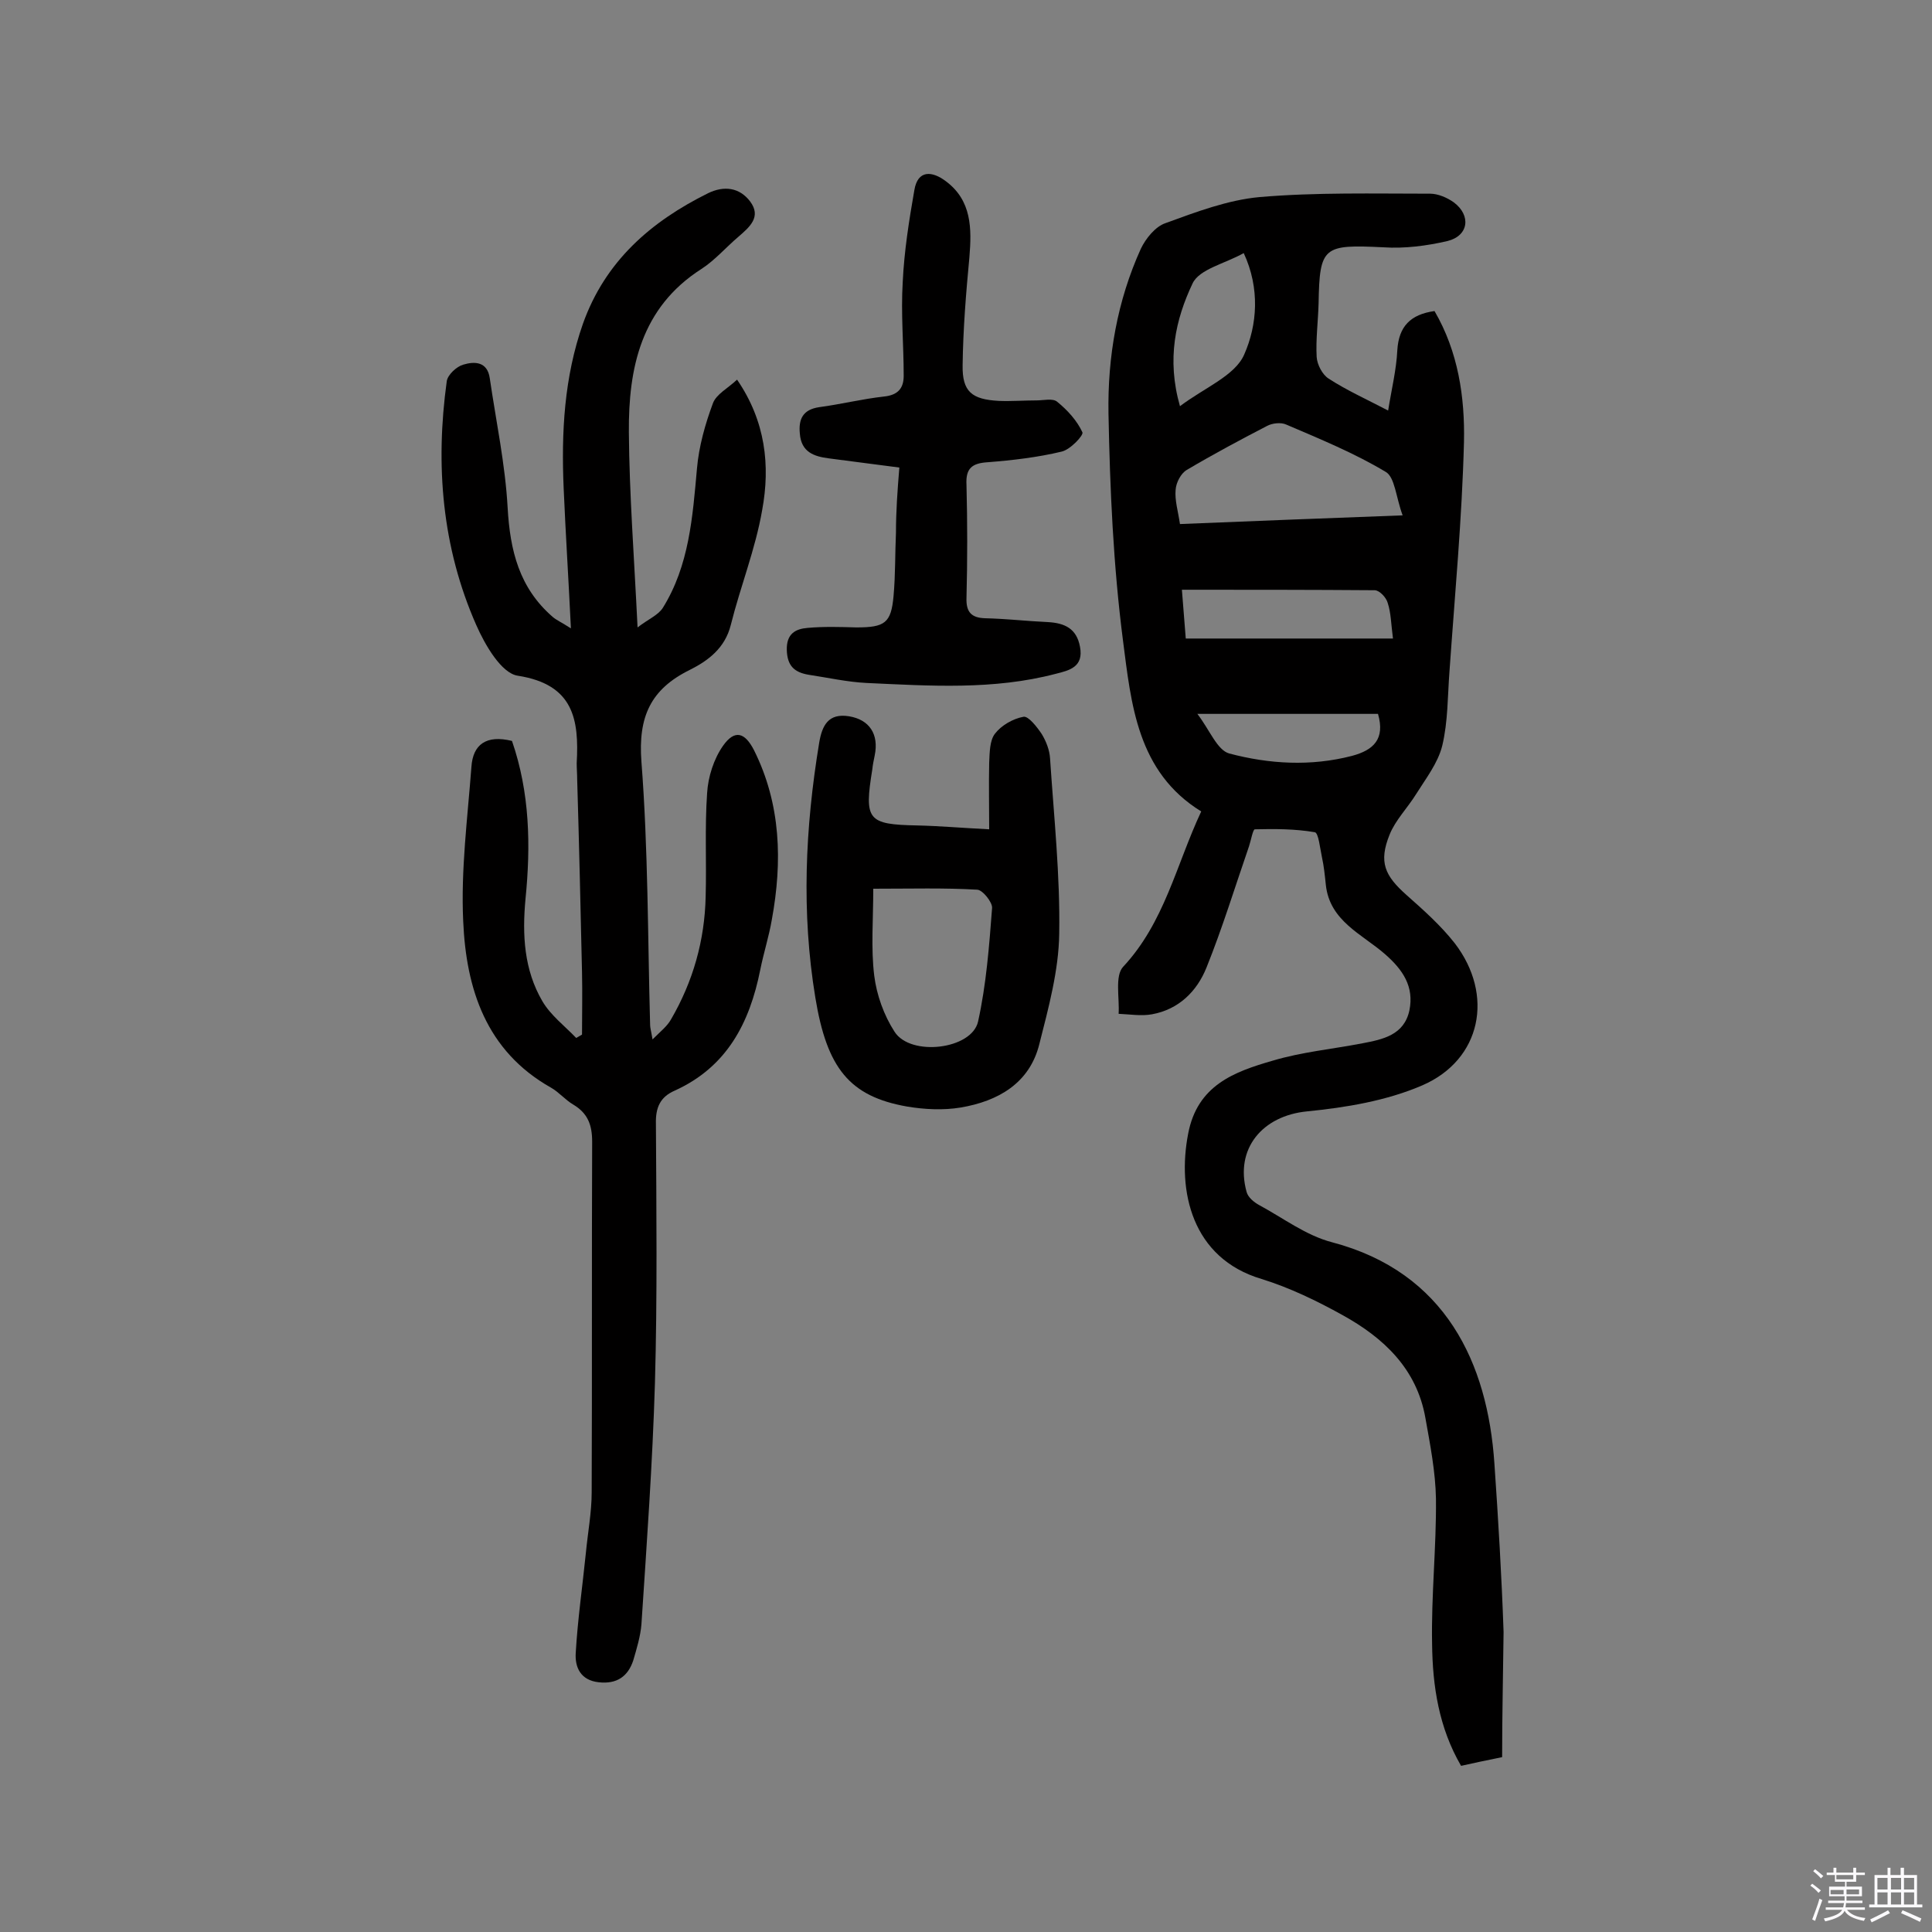 <svg enable-background="new 0 0 400 400" viewBox="0 0 400 400" xmlns="http://www.w3.org/2000/svg"><rect x="0" y="0" width="400" height="400" fill="#808080" stroke="none"/><path d="m374.8 390.4.4-.4c.7.5 1.3 1 1.8 1.4l-.5.5c-.5-.6-1.1-1.1-1.7-1.5zm1 7.3-.6-.3c.5-1.4 1.1-2.8 1.5-4.3.2.1.4.2.6.3-.5 1.3-1 2.8-1.5 4.3zm-.4-10.3.4-.4c.4.3 1 .8 1.7 1.4l-.5.5c-.4-.5-1-1-1.6-1.5zm2.5.3h1.7v-1h.6v1h3.5v-1h.6v1h1.8v.5h-1.8v1.4h-2v1h3.2v2h-3.2v.9h3.3v.5h-3.4c0 .3-.1.6-.1.9h4v.5h-3.7c.7.9 1.9 1.5 3.8 1.7-.1.2-.2.4-.3.6-2.1-.4-3.5-1.1-4-2.1-.4 1-1.8 1.7-4 2.2-.1-.2-.2-.4-.3-.6 2.1-.4 3.4-1 3.8-1.8h-3.4v-.5h3.6c.1-.3.1-.6.2-.9h-3.3v-.5h3.4c0-.3 0-.6 0-.9h-3.2v-2h3.3v-1h-2.1v-1.4h-1.7v-.5zm1.1 3.5v1h2.7c0-.3 0-.4 0-.4 0-.1 0-.2 0-.2 0-.1 0-.2 0-.3h-2.7zm1.2-3v.9h3.5v-.9zm4.7 3h-2.6v.6.4h2.6z" fill="#fbfafc"/><path d="m393.6 386.7h.6v1.5h2.7v6.1h1.1v.6h-11v-.6h1.1v-6.1h2.7v-1.5h.6v1.5h2.1v-1.5zm-2.7 8.8.4.6c-1.2.6-2.5 1.3-3.8 1.9-.1-.2-.2-.4-.3-.6 1.2-.6 2.5-1.2 3.7-1.9zm-2.2-6.7v2.4h2.1v-2.4zm0 3v2.5h2.1v-2.5zm2.8-3v2.4h2.1v-2.4zm0 3v2.5h2.1v-2.5zm6 6.1c-1.4-.7-2.7-1.3-3.9-1.8l.3-.6c1.5.6 2.7 1.2 3.9 1.7zm-1.2-9.1h-2.1v2.4h2.1zm-2.1 3v2.5h2.1v-2.5z" fill="#fbfafc"/><g fill="#010000"><path d="m311 363.8c-3.5.7-5.8 1.2-8.5 1.8-4.6-7.9-5.9-16.5-6-25.2-.2-10 .9-20.1.8-30.1-.1-5.6-1.2-11.2-2.2-16.8-1.8-10.1-8.6-16.5-17.1-21.2-5.4-3-11-5.7-16.8-7.5-14.5-4.3-17.5-18.3-15.2-30.1 1.9-10 9.5-12.8 17.5-15.1 6-1.8 12.4-2.4 18.6-3.6 4.2-.8 8.6-1.7 9.7-6.8 1-4.9-1.3-8.4-5.1-11.7-4.7-4.1-11.4-6.8-12.2-14.3-.2-1.9-.4-3.9-.8-5.7s-.7-5.1-1.5-5.2c-4.1-.7-8.3-.7-12.4-.6-.4 0-.8 2.3-1.2 3.5-2.9 8.4-5.5 16.9-8.8 25.1-2 5-5.8 8.7-11.3 9.7-2.2.4-4.6 0-6.9-.1.2-3.3-.8-7.8.9-9.7 8.6-9.2 11-21.1 16.2-32.2-13.3-8.2-14.5-22.3-16.2-35.4-2-15.5-2.7-31.3-3-47-.2-11.7 1.8-23.3 6.7-34.1 1-2.1 3-4.6 5.1-5.3 6.3-2.3 12.9-4.8 19.5-5.4 11.7-1 23.6-.7 35.3-.7 1.6 0 3.5.8 4.9 1.8 3.6 2.7 3.1 6.9-1.3 8-4.3 1-8.9 1.6-13.3 1.3-12.4-.6-13.2-.2-13.4 11.6-.1 3.7-.6 7.5-.4 11.1.1 1.6 1.2 3.7 2.5 4.5 3.7 2.4 7.7 4.2 12.3 6.6.7-4.4 1.7-8.4 1.9-12.5.3-4.9 2.7-7.4 7.7-8.1 4.9 8.4 6.3 17.8 6.1 27.1-.4 15.8-1.9 31.7-3 47.5-.4 5.2-.3 10.4-1.5 15.4-.9 3.6-3.4 6.8-5.4 10-1.8 2.9-4.3 5.4-5.5 8.4-2.3 5.7-1 8.5 3.5 12.5 3.5 3.1 7.1 6.3 10 10 8.2 10.7 5.5 24.1-6.7 29.4-7.4 3.2-15.8 4.6-23.9 5.4-9.2.9-15 7.7-12.5 16.7.3 1.1 1.5 2.1 2.6 2.7 5 2.7 9.7 6.3 15.1 7.7 23.5 6.2 32.2 25 33.6 45.8.8 11.6 1.5 23.3 1.9 34.9-.1 8.7-.3 17.2-.3 25.9zm-20.6-257.1c-1.4-3.8-1.6-7.9-3.5-9-6.5-3.9-13.6-6.8-20.6-9.8-1.1-.5-2.9-.3-4 .3-5.6 2.9-11.2 5.9-16.6 9.1-1.2.7-2.2 2.6-2.3 4.1-.2 2.2.5 4.4.9 7.1 14.8-.6 29.7-1.2 46.1-1.8zm-45.7 15.4c.3 4 .6 7.4.8 10.1h42.9c-.4-3-.4-5.3-1.1-7.4-.3-1.1-1.7-2.6-2.7-2.6-13.1-.1-26.2-.1-39.9-.1zm-.4-38c5-3.8 11.4-6.3 13.3-10.7 2.7-6.1 3.3-13.7-.1-21-3.9 2.2-9.2 3.3-10.6 6.3-3.5 7.4-5.4 15.6-2.6 25.4zm41 63.7c-12.1 0-24 0-37.4 0 2.6 3.4 4.1 7.5 6.6 8.2 8.3 2.2 16.9 2.7 25.4.5 4.5-1.2 6.9-3.5 5.4-8.7z"/><path d="m106 153.4c3.7 10.7 3.9 21.7 2.8 32.7-.7 7.5-.3 14.7 3.5 21.2 1.7 2.9 4.6 5.1 7 7.6.4-.2.8-.5 1.2-.7 0-4.3.1-8.6 0-12.9-.3-13.3-.6-26.6-1-39.9 0-1.1-.1-2.3-.1-3.4.5-9-.6-16.3-12.2-18.1-3.4-.5-6.8-6.4-8.6-10.5-7.1-16.1-8.5-33.1-6.1-50.5.2-1.3 2-3 3.4-3.4 2.3-.7 5-.7 5.5 2.8 1.3 8.9 3.2 17.8 3.7 26.8.5 8.9 2.4 16.6 9.3 22.6.8.7 1.8 1.1 3.8 2.4-.5-10.4-1.1-19.7-1.5-29-.5-11.6.1-23 4-34.1 4.6-12.9 14-21.1 25.9-27 3.3-1.6 6.5-1.2 8.7 1.7 2.4 3.2-.1 5.3-2.4 7.3-2.6 2.2-4.9 4.9-7.7 6.7-12.5 8-15.1 20.5-15 33.8.1 12.9 1.1 25.9 1.8 40.4 2.2-1.7 4.2-2.5 5.2-4 5.5-8.8 6.2-18.9 7.1-28.9.4-4.6 1.7-9.2 3.3-13.5.7-1.9 3.1-3.1 5-4.9 5.9 8.6 6.9 17.8 5.2 27-1.4 8.1-4.5 15.8-6.5 23.8-1.2 4.8-4.7 7.4-8.5 9.3-8.1 4-10.7 9.7-10 19 1.4 18.1 1.3 36.3 1.8 54.5 0 .6.2 1.2.5 3 1.7-1.7 3-2.7 3.8-4.1 4.6-7.9 7-16.4 7.2-25.5.2-7.1-.2-14.3.3-21.4.2-3.4 1.4-7.1 3.3-9.8 2.4-3.4 4.5-2.8 6.4.9 5.6 11.2 5.9 23.1 3.7 35.1-.6 3.5-1.7 6.9-2.4 10.4-2.2 11-6.9 20.1-17.7 25-3 1.3-4 3.5-3.9 6.9.1 17.9.3 35.8-.2 53.6-.5 16.7-1.7 33.3-2.8 50-.2 2.5-1 5.1-1.7 7.5-1.1 3.3-3.4 4.9-7.1 4.5-3.8-.4-5-3.1-4.8-6.1.4-6.9 1.4-13.8 2.1-20.7.4-4.2 1.2-8.4 1.2-12.5.1-24.2 0-48.4.1-72.6 0-3.5-.9-5.9-3.9-7.7-1.7-1-3-2.6-4.6-3.5-13.5-7.6-17.6-20.5-18.2-34.5-.5-10.6.9-21.3 1.7-31.9.3-4.7 3.1-6.7 8.4-5.4z"/><path d="m204.8 171.7c0-4.8-.1-9.3 0-13.8.1-2.1.1-4.6 1.2-6 1.3-1.7 3.7-3.1 5.9-3.5 1-.2 2.8 2.1 3.8 3.6.9 1.5 1.6 3.3 1.7 5 .8 12.1 2.1 24.2 1.9 36.3-.1 7.6-2.2 15.3-4.1 22.8-2 8.2-8.6 11.9-16.3 13.2-3.6.6-7.5.4-11.1-.2-11.9-2.1-16.6-7.9-19-22.6-2.9-17.6-2.1-35.1.8-52.7.6-3.6 1.9-6.2 6.2-5.5 4.2.7 6.2 3.7 5.3 8.1-.2 1-.4 1.9-.5 2.9-1.7 10.5-1 11.4 9.3 11.6 4.5.1 9.1.5 14.9.8zm-24 12.3c0 6.4-.5 12.3.2 18 .5 4 2 8.2 4.2 11.6 3.3 5.2 16 3.7 17.3-2.1 1.7-7.7 2.3-15.6 2.9-23.5.1-1.2-2-3.8-3.1-3.8-6.8-.4-13.6-.2-21.5-.2z"/><path d="m186.2 96.8c-5.3-.7-9.9-1.3-14.6-1.9-3.1-.4-5.7-1.3-6-5.1-.3-3 .6-5 4-5.5 4.5-.6 8.9-1.7 13.4-2.2 3-.3 4.1-1.8 4.1-4.3 0-6.5-.6-12.9-.2-19.4.3-6.4 1.3-12.7 2.4-19 .7-4.3 3.7-4 6.5-1.9 5.4 4 5.4 9.8 4.9 15.8-.7 7.4-1.3 14.8-1.4 22.3-.1 5.5 1.9 7.1 7.5 7.4 2.6.1 5.2-.1 7.8-.1 1.5 0 3.4-.5 4.3.3 2.1 1.7 4.1 3.9 5.2 6.3.3.6-2.5 3.6-4.3 4-5 1.2-10.2 1.8-15.3 2.2-3.2.2-4.6 1.2-4.4 4.7.2 7.8.2 15.6 0 23.4-.1 2.9 1 4.1 3.8 4.2 4.4.1 8.7.6 13.1.8 3.4.2 5.9 1.3 6.6 5.1.8 4.2-2.2 4.9-5 5.6-12.9 3.4-26.1 2.5-39.2 1.9-4-.2-8-1.1-12-1.7-2.9-.5-4.4-1.8-4.5-5.1-.1-3.4 1.8-4.4 4.3-4.6 3.3-.3 6.7-.2 10.1-.1 5.9 0 7.2-.9 7.7-6.5.4-4.4.3-8.8.5-13.1 0-4.4.3-8.6.7-13.5z"/></g></svg>